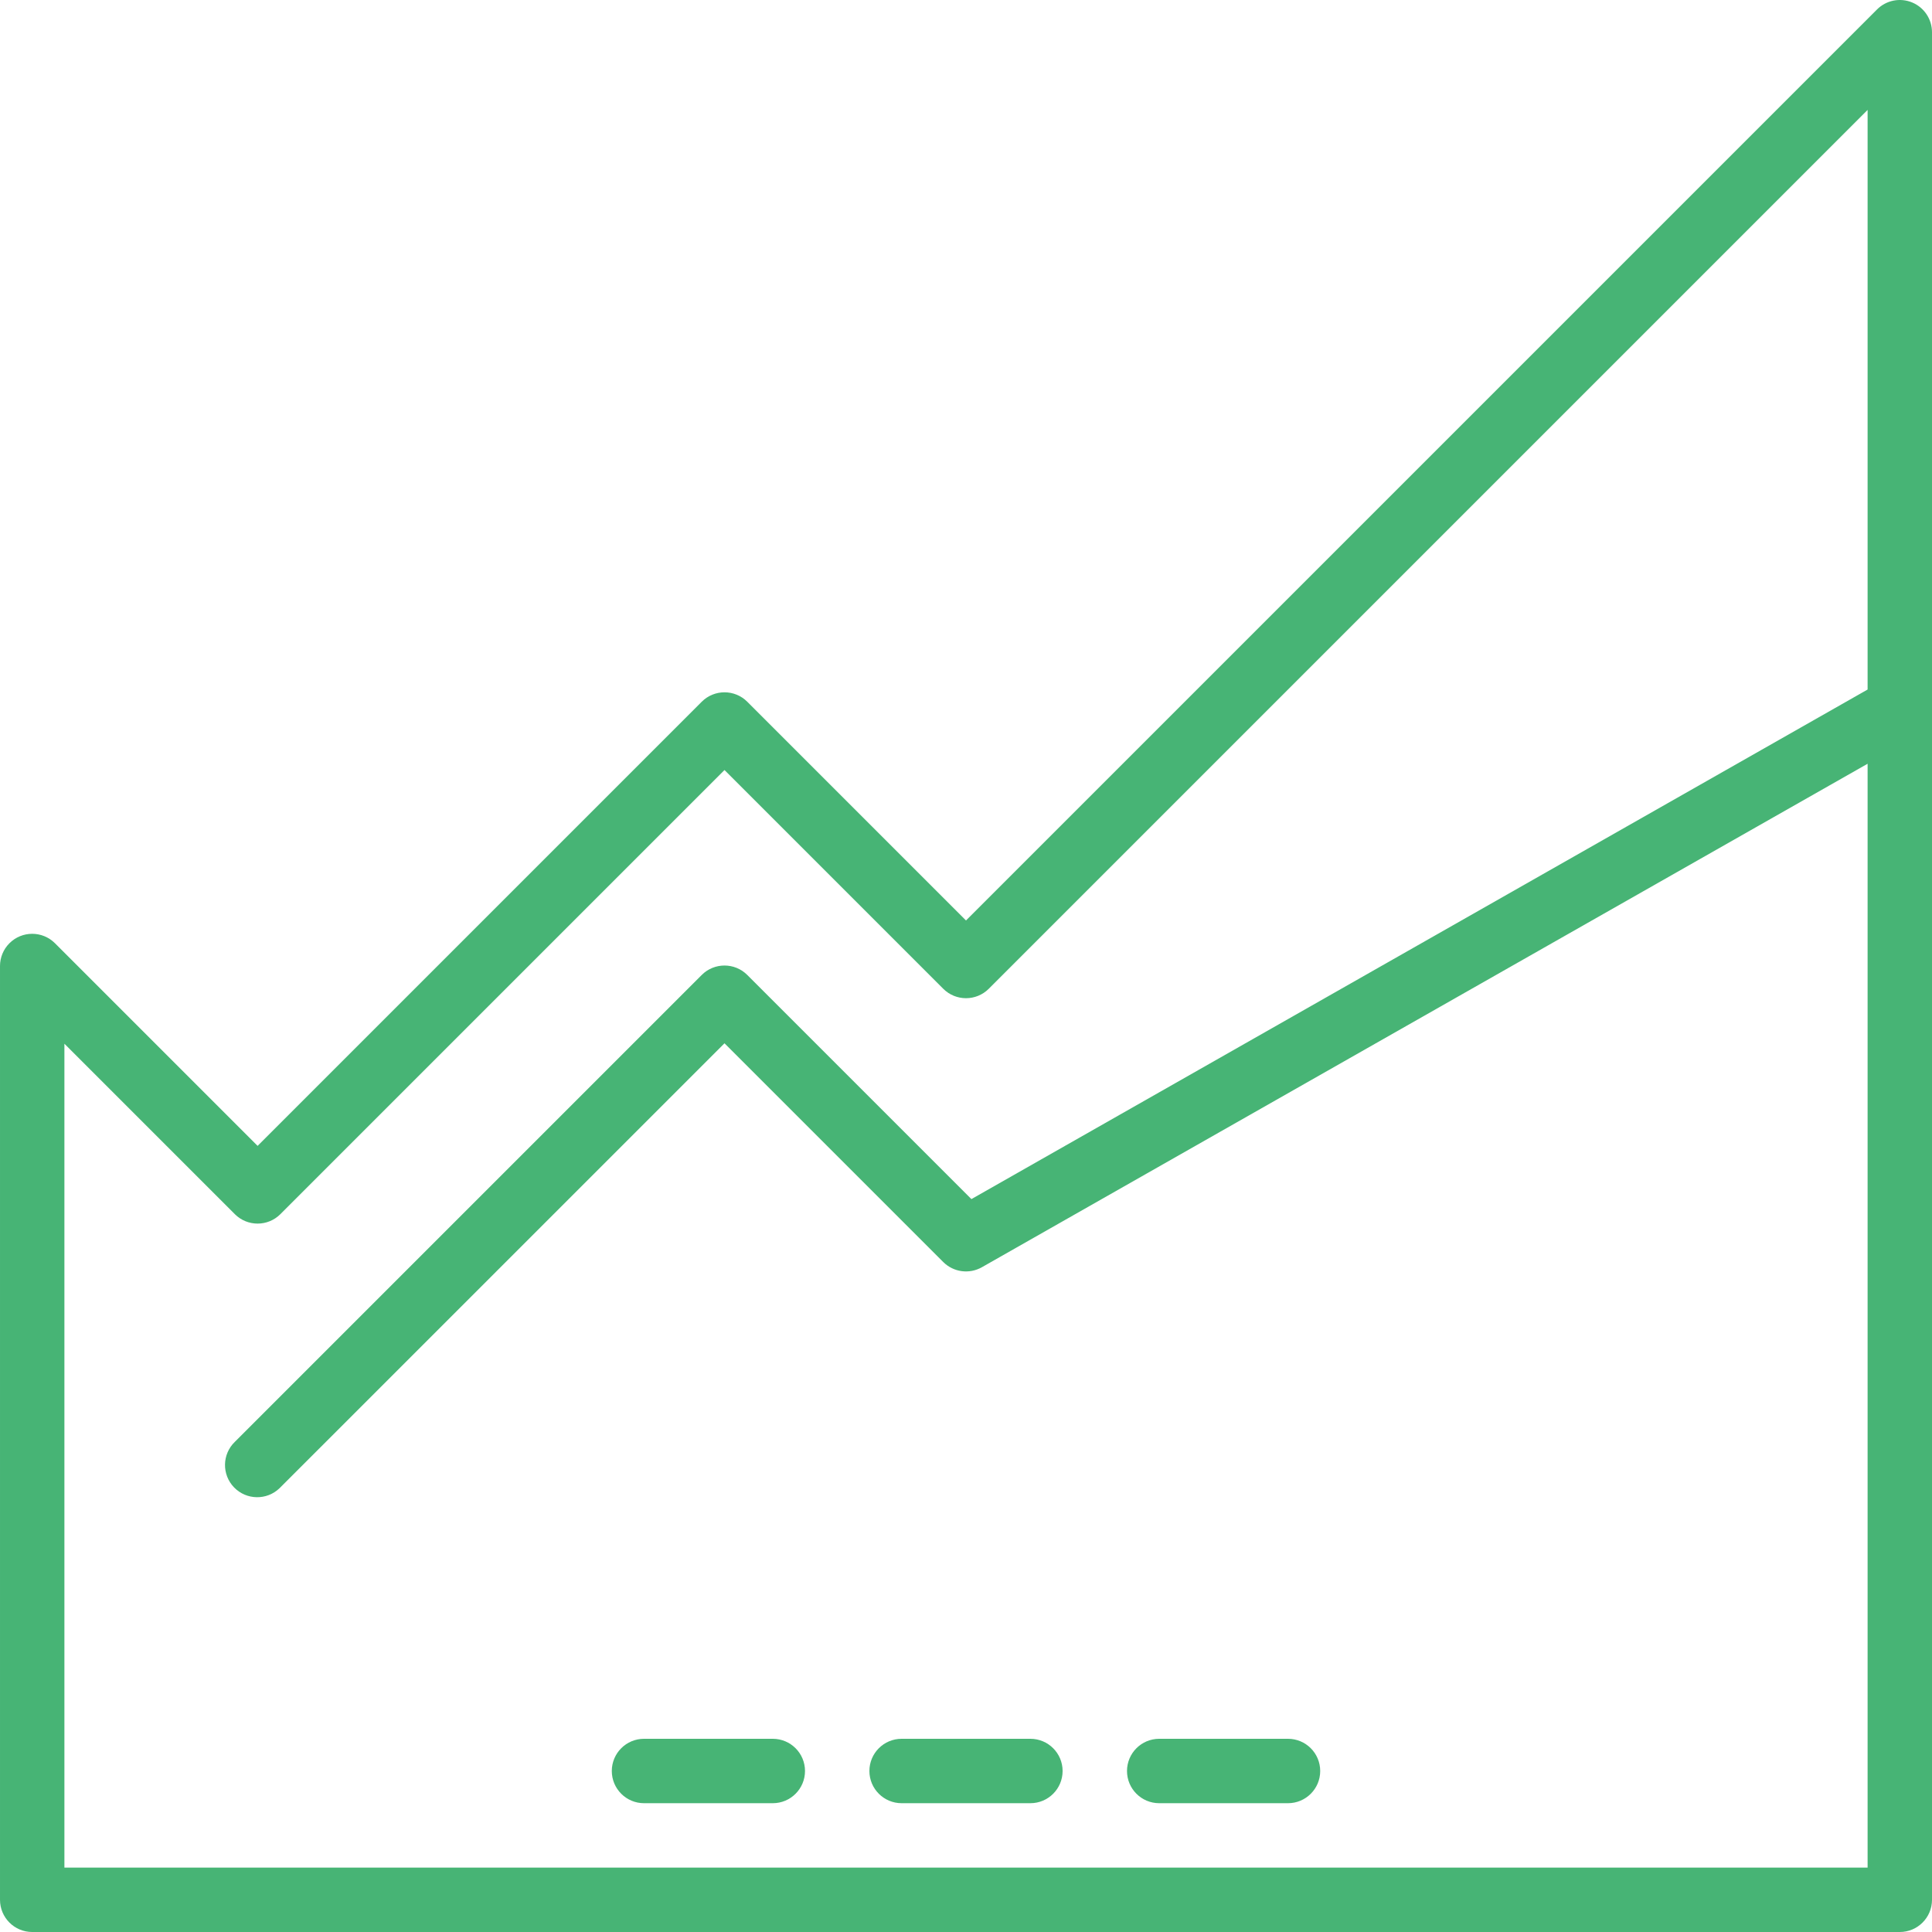 <?xml version="1.0" encoding="iso-8859-1"?>
<!-- Generator: Adobe Illustrator 19.0.0, SVG Export Plug-In . SVG Version: 6.00 Build 0)  -->
<svg xmlns="http://www.w3.org/2000/svg" xmlns:xlink="http://www.w3.org/1999/xlink" version="1.1" id="Capa_1" x="0px" y="0px" viewBox="0 0 480.001 480.001" style="enable-background:new 0 0 480.001 480.001;" xml:space="preserve" width="512px" height="512px">
<g>
	<g>
		<g>
			<path d="M475.065,0.609c-2.99-1.239-6.432-0.553-8.72,1.736L240.001,228.689l-54.344-54.344c-3.124-3.123-8.188-3.123-11.312,0     L64.001,284.689l-50.344-50.344c-3.125-3.124-8.19-3.123-11.314,0.002c-1.499,1.5-2.342,3.534-2.342,5.654v232     c0,4.418,3.582,8,8,8h464c4.418,0,8-3.582,8-8v-464C480.001,4.766,478.053,1.848,475.065,0.609z M464.001,171.313l-222.656,126.6     l-55.688-55.688c-3.124-3.123-8.188-3.123-11.312,0l-116,116c-3.178,3.07-3.266,8.134-0.196,11.312     c3.069,3.178,8.134,3.266,11.312,0.196c0.067-0.064,0.132-0.13,0.196-0.196l110.344-110.336l54.344,54.344     c2.545,2.541,6.472,3.071,9.6,1.296l220.056-125.088v274.248h-448V259.313l42.344,42.344c3.124,3.123,8.188,3.123,11.312,0     l110.344-110.344l54.344,54.344c3.124,3.123,8.188,3.123,11.312,0L464.001,27.313V171.313z" fill="#47b475"/>
			<path d="M224.001,448.001h32c4.418,0,8-3.582,8-8s-3.582-8-8-8h-32c-4.418,0-8,3.582-8,8S219.582,448.001,224.001,448.001z" fill="#47b475"/>
			<path d="M288.001,448.001h32c4.418,0,8-3.582,8-8s-3.582-8-8-8h-32c-4.418,0-8,3.582-8,8S283.582,448.001,288.001,448.001z" fill="#47b475"/>
			<path d="M160.001,448.001h32c4.418,0,8-3.582,8-8s-3.582-8-8-8h-32c-4.418,0-8,3.582-8,8S155.582,448.001,160.001,448.001z" fill="#47b475"/>
		</g>
	</g>
</g>
<g>
</g>
<g>
</g>
<g>
</g>
<g>
</g>
<g>
</g>
<g>
</g>
<g>
</g>
<g>
</g>
<g>
</g>
<g>
</g>
<g>
</g>
<g>
</g>
<g>
</g>
<g>
</g>
<g>
</g>
</svg>
